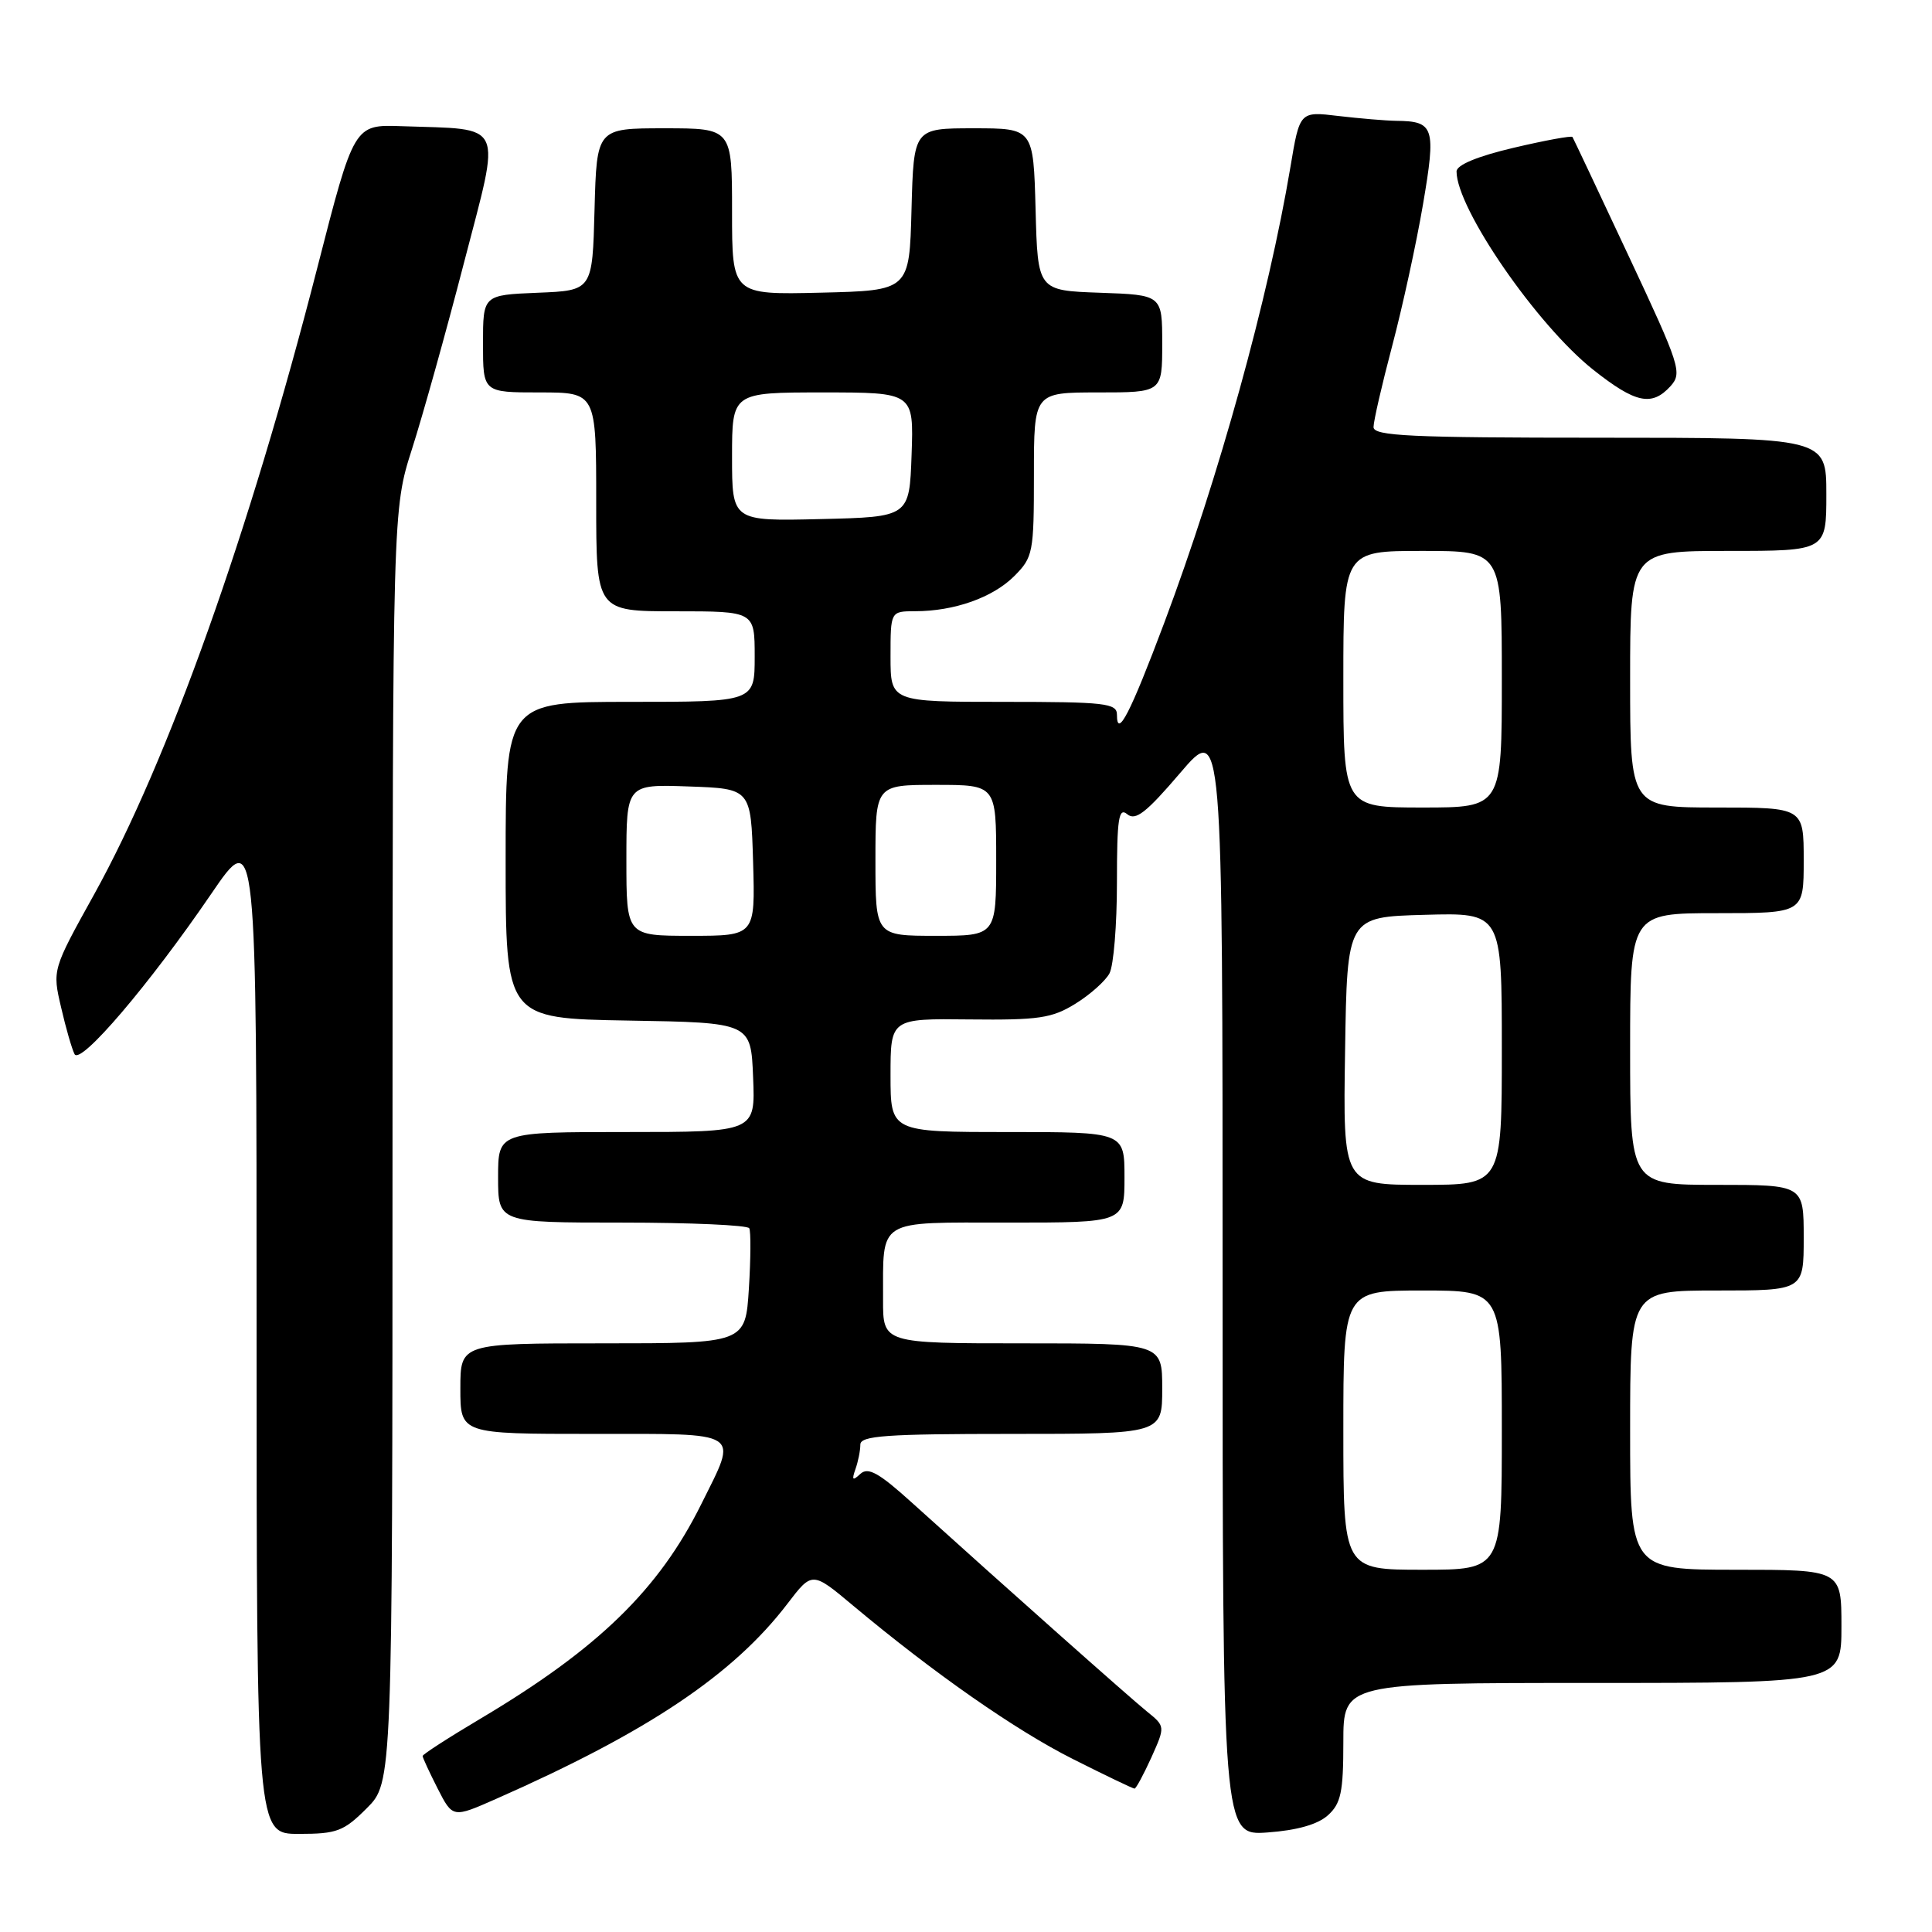 <?xml version="1.0" encoding="UTF-8" standalone="no"?>
<!DOCTYPE svg PUBLIC "-//W3C//DTD SVG 1.1//EN" "http://www.w3.org/Graphics/SVG/1.1/DTD/svg11.dtd" >
<svg xmlns="http://www.w3.org/2000/svg" xmlns:xlink="http://www.w3.org/1999/xlink" version="1.1" viewBox="0 0 256 256">
 <g >
 <path fill="currentColor"
d=" M 48.60 239.60 C 52.00 236.20 52.00 236.20 52.01 151.85 C 52.03 67.50 52.03 67.50 54.59 59.50 C 56.00 55.10 59.11 43.98 61.49 34.78 C 66.41 15.81 67.06 17.21 53.20 16.72 C 46.91 16.50 46.91 16.50 42.04 35.50 C 33.02 70.67 22.29 100.80 12.48 118.50 C 6.93 128.50 6.93 128.50 8.10 133.50 C 8.73 136.25 9.54 139.03 9.88 139.68 C 10.66 141.16 19.80 130.44 27.99 118.44 C 34.00 109.63 34.00 109.63 34.00 176.31 C 34.00 243.00 34.00 243.00 39.60 243.00 C 44.64 243.00 45.54 242.66 48.60 239.60 Z  M 175.96 240.53 C 177.68 238.98 178.00 237.47 178.00 230.85 C 178.00 223.00 178.00 223.00 211.00 223.00 C 244.00 223.00 244.00 223.00 244.00 215.50 C 244.00 208.00 244.00 208.00 230.00 208.00 C 216.00 208.00 216.00 208.00 216.00 189.50 C 216.00 171.00 216.00 171.00 227.50 171.00 C 239.00 171.00 239.00 171.00 239.00 164.00 C 239.00 157.00 239.00 157.00 227.50 157.00 C 216.00 157.00 216.00 157.00 216.00 139.00 C 216.00 121.00 216.00 121.00 227.50 121.00 C 239.00 121.00 239.00 121.00 239.00 114.00 C 239.00 107.00 239.00 107.00 227.50 107.00 C 216.00 107.00 216.00 107.00 216.00 90.00 C 216.00 73.00 216.00 73.00 229.00 73.00 C 242.00 73.00 242.00 73.00 242.00 65.50 C 242.00 58.00 242.00 58.00 212.00 58.00 C 186.84 58.00 182.00 57.77 182.00 56.59 C 182.00 55.81 183.11 50.98 184.47 45.84 C 185.83 40.70 187.67 32.27 188.55 27.11 C 190.30 16.85 190.05 16.06 185.00 16.01 C 183.62 15.99 180.19 15.70 177.36 15.37 C 172.22 14.75 172.22 14.75 170.99 22.12 C 168.07 39.52 161.52 63.20 154.28 82.50 C 149.77 94.51 148.00 97.95 148.00 94.70 C 148.00 93.18 146.45 93.00 133.00 93.00 C 118.00 93.00 118.00 93.00 118.00 87.00 C 118.00 81.00 118.00 81.00 121.25 80.99 C 126.44 80.99 131.55 79.18 134.38 76.35 C 136.89 73.84 137.00 73.25 137.00 62.86 C 137.00 52.00 137.00 52.00 145.50 52.00 C 154.00 52.00 154.00 52.00 154.00 45.54 C 154.00 39.08 154.00 39.08 145.75 38.79 C 137.50 38.50 137.50 38.50 137.22 27.75 C 136.93 17.00 136.93 17.00 129.00 17.00 C 121.07 17.00 121.07 17.00 120.78 27.75 C 120.50 38.50 120.50 38.50 108.75 38.78 C 97.00 39.06 97.00 39.06 97.00 28.03 C 97.00 17.00 97.00 17.00 88.03 17.00 C 79.07 17.00 79.07 17.00 78.78 27.75 C 78.50 38.50 78.50 38.50 71.25 38.79 C 64.00 39.09 64.00 39.09 64.00 45.54 C 64.00 52.00 64.00 52.00 71.50 52.00 C 79.00 52.00 79.00 52.00 79.00 66.50 C 79.00 81.00 79.00 81.00 89.50 81.00 C 100.00 81.00 100.00 81.00 100.00 87.00 C 100.00 93.00 100.00 93.00 83.50 93.00 C 67.00 93.00 67.00 93.00 67.00 113.98 C 67.00 134.95 67.00 134.95 83.25 135.23 C 99.50 135.50 99.50 135.50 99.79 142.75 C 100.09 150.00 100.09 150.00 83.04 150.00 C 66.00 150.00 66.00 150.00 66.00 156.00 C 66.00 162.00 66.00 162.00 82.44 162.00 C 91.48 162.00 99.06 162.34 99.28 162.75 C 99.50 163.16 99.48 166.76 99.23 170.75 C 98.77 178.00 98.77 178.00 79.89 178.00 C 61.00 178.00 61.00 178.00 61.00 184.00 C 61.00 190.00 61.00 190.00 78.50 190.00 C 98.61 190.00 97.80 189.48 92.94 199.27 C 87.32 210.62 79.25 218.46 63.75 227.68 C 59.49 230.21 56.00 232.46 56.00 232.68 C 56.00 232.90 56.90 234.84 57.99 236.99 C 59.99 240.90 59.99 240.90 65.74 238.36 C 85.85 229.49 97.16 221.91 104.35 212.49 C 107.62 208.21 107.62 208.21 113.06 212.77 C 123.78 221.73 134.57 229.27 142.20 233.10 C 146.47 235.25 150.12 237.00 150.33 237.00 C 150.53 237.00 151.53 235.14 152.56 232.88 C 154.41 228.75 154.41 228.75 151.96 226.77 C 149.64 224.89 133.23 210.31 120.90 199.17 C 116.46 195.15 115.03 194.35 114.00 195.30 C 112.97 196.26 112.84 196.13 113.35 194.67 C 113.71 193.66 114.00 192.20 114.00 191.42 C 114.00 190.24 117.40 190.00 134.00 190.00 C 154.00 190.00 154.00 190.00 154.00 184.00 C 154.00 178.00 154.00 178.00 135.50 178.00 C 117.00 178.00 117.00 178.00 117.01 172.25 C 117.04 161.35 115.98 162.00 133.62 162.00 C 149.00 162.00 149.00 162.00 149.00 156.00 C 149.00 150.00 149.00 150.00 133.50 150.00 C 118.00 150.00 118.00 150.00 118.00 142.48 C 118.00 134.96 118.00 134.96 128.47 135.08 C 137.63 135.18 139.39 134.92 142.48 133.01 C 144.43 131.81 146.47 129.99 147.01 128.98 C 147.56 127.96 148.00 122.55 148.00 116.94 C 148.00 108.43 148.23 106.94 149.37 107.89 C 150.46 108.80 151.89 107.68 156.37 102.43 C 162.00 95.84 162.00 95.84 162.00 169.54 C 162.00 243.24 162.00 243.24 167.96 242.81 C 171.87 242.53 174.63 241.74 175.96 240.53 Z  M 221.36 51.16 C 222.93 49.41 222.62 48.45 215.80 33.91 C 211.83 25.43 208.48 18.34 208.36 18.15 C 208.23 17.96 204.73 18.60 200.57 19.58 C 195.76 20.71 193.00 21.86 193.00 22.72 C 193.00 27.64 203.67 43.11 211.13 49.01 C 216.73 53.44 218.88 53.89 221.36 51.16 Z  M 178.00 189.50 C 178.00 171.00 178.00 171.00 188.50 171.00 C 199.00 171.00 199.00 171.00 199.00 189.50 C 199.00 208.00 199.00 208.00 188.50 208.00 C 178.00 208.00 178.00 208.00 178.00 189.50 Z  M 178.23 139.25 C 178.50 121.50 178.50 121.50 188.75 121.22 C 199.00 120.93 199.00 120.93 199.00 138.97 C 199.00 157.00 199.00 157.00 188.48 157.00 C 177.95 157.00 177.95 157.00 178.23 139.25 Z  M 83.00 113.96 C 83.00 103.92 83.00 103.92 91.25 104.21 C 99.50 104.50 99.50 104.50 99.79 114.25 C 100.07 124.00 100.07 124.00 91.54 124.00 C 83.00 124.00 83.00 124.00 83.00 113.96 Z  M 116.00 114.00 C 116.00 104.00 116.00 104.00 124.00 104.00 C 132.00 104.00 132.00 104.00 132.00 114.00 C 132.00 124.00 132.00 124.00 124.00 124.00 C 116.00 124.00 116.00 124.00 116.00 114.00 Z  M 178.00 90.00 C 178.00 73.00 178.00 73.00 188.50 73.00 C 199.00 73.00 199.00 73.00 199.00 90.00 C 199.00 107.00 199.00 107.00 188.50 107.00 C 178.00 107.00 178.00 107.00 178.00 90.00 Z  M 97.00 60.53 C 97.00 52.00 97.00 52.00 109.04 52.00 C 121.08 52.00 121.08 52.00 120.79 60.25 C 120.50 68.50 120.50 68.50 108.75 68.78 C 97.00 69.06 97.00 69.06 97.00 60.53 Z "/>
</g>
</svg>